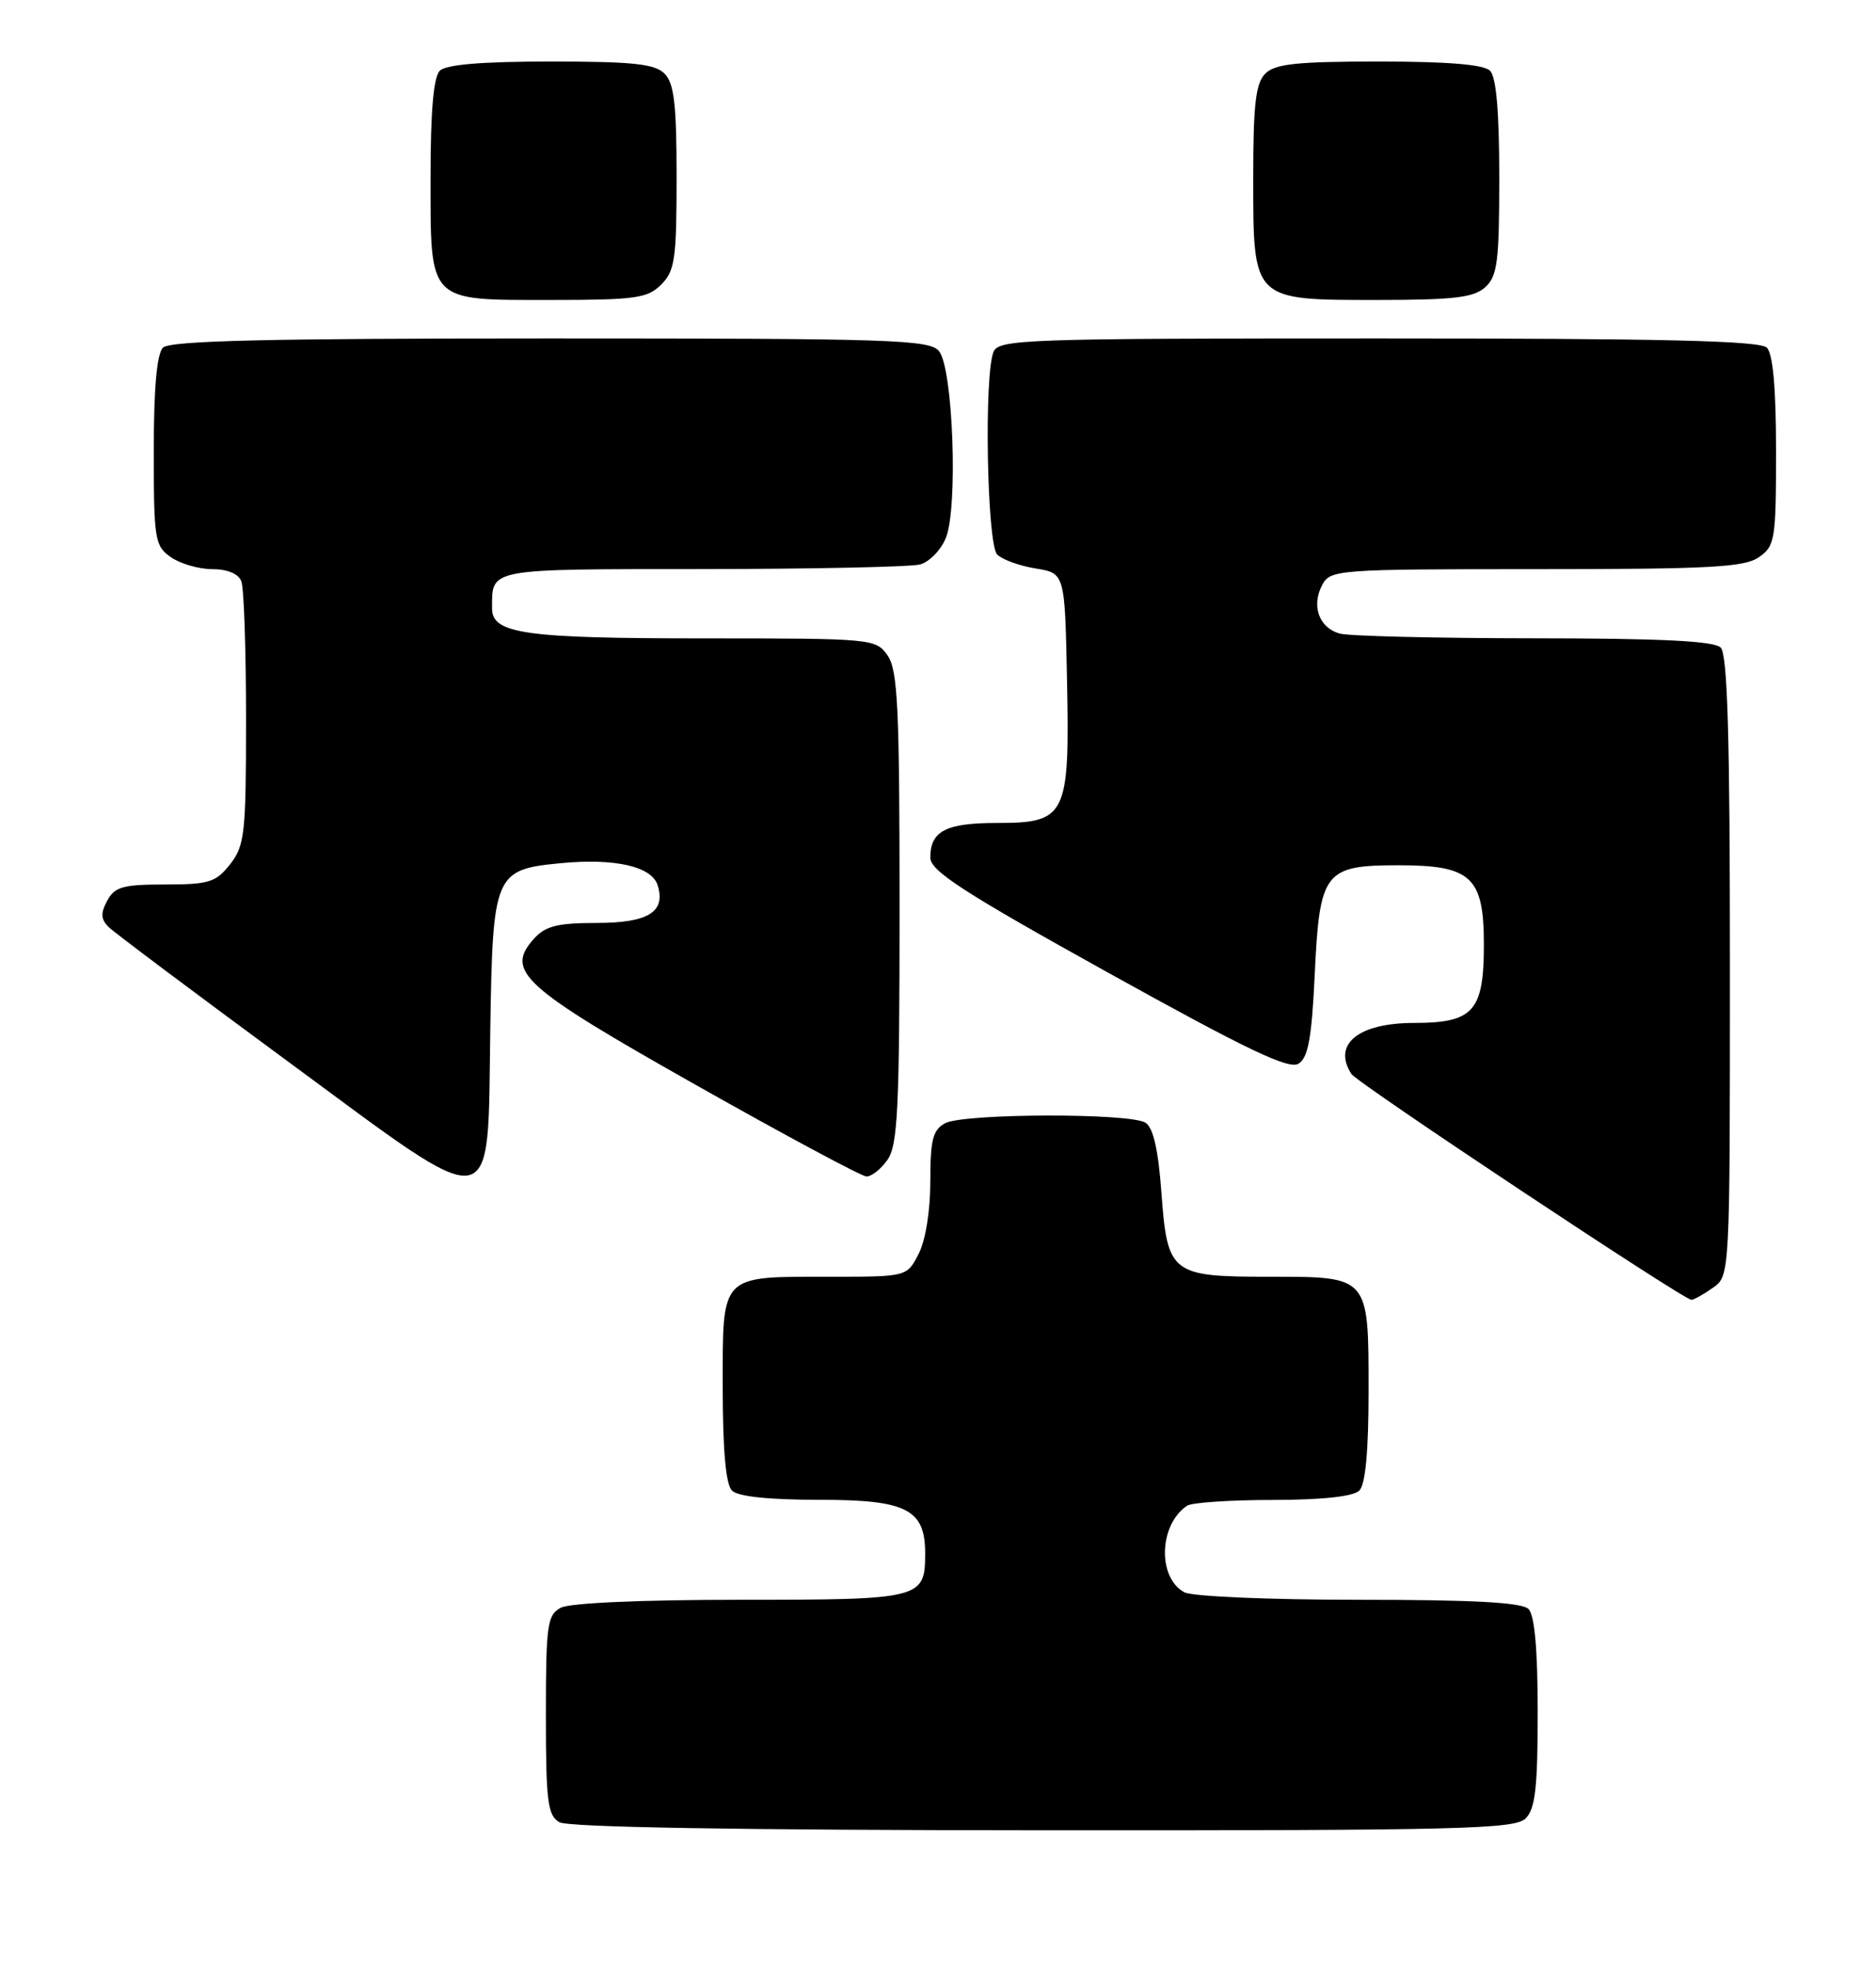 <?xml version="1.0" encoding="UTF-8" standalone="no"?>
<!DOCTYPE svg PUBLIC "-//W3C//DTD SVG 1.1//EN" "http://www.w3.org/Graphics/SVG/1.1/DTD/svg11.dtd" >
<svg xmlns="http://www.w3.org/2000/svg" xmlns:xlink="http://www.w3.org/1999/xlink" version="1.1" viewBox="0 0 244 256">
 <g >
 <path fill="currentColor"
d=" M 198.43 236.43 C 199.69 235.17 200.00 232.41 200.00 222.63 C 200.00 214.45 199.60 210.00 198.80 209.20 C 197.94 208.34 191.63 208.00 176.73 208.00 C 165.11 208.00 155.06 207.57 154.05 207.03 C 150.51 205.13 150.73 198.22 154.40 195.77 C 155.00 195.36 160.02 195.02 165.55 195.02 C 172.01 195.01 176.03 194.57 176.80 193.80 C 177.60 193.00 178.00 188.66 178.00 180.87 C 178.00 165.86 178.12 166.00 165.12 166.00 C 152.31 166.00 151.84 165.64 151.06 155.09 C 150.65 149.47 150.00 146.61 148.98 145.97 C 146.96 144.69 125.34 144.75 122.93 146.04 C 121.33 146.90 121.00 148.17 121.00 153.58 C 121.00 157.47 120.38 161.29 119.47 163.05 C 117.95 166.00 117.95 166.00 107.91 166.00 C 93.57 166.00 94.00 165.55 94.00 180.34 C 94.00 188.54 94.40 193.00 95.20 193.80 C 95.98 194.58 99.99 195.00 106.55 195.00 C 117.91 195.00 120.33 196.22 120.33 201.96 C 120.33 207.88 119.86 208.00 96.31 208.00 C 83.44 208.00 74.10 208.41 72.93 209.04 C 71.18 209.98 71.00 211.24 71.00 222.99 C 71.00 234.23 71.23 236.03 72.75 236.92 C 73.89 237.58 95.99 237.95 135.68 237.97 C 189.99 238.00 197.03 237.82 198.43 236.43 Z  M 222.78 167.44 C 225.00 165.89 225.00 165.89 225.00 125.64 C 225.00 95.68 224.69 85.09 223.80 84.20 C 222.94 83.34 216.13 83.00 199.55 82.99 C 186.87 82.98 175.50 82.71 174.28 82.38 C 171.56 81.65 170.52 78.77 171.98 76.04 C 173.04 74.07 173.93 74.00 199.81 74.00 C 222.40 74.00 226.90 73.76 228.78 72.44 C 230.87 70.98 231.00 70.16 231.00 58.64 C 231.00 50.45 230.60 46.00 229.80 45.20 C 228.90 44.30 216.30 44.00 179.27 44.00 C 133.23 44.00 129.89 44.12 129.22 45.75 C 127.97 48.79 128.37 70.77 129.70 72.10 C 130.36 72.76 132.61 73.58 134.70 73.91 C 138.50 74.53 138.50 74.53 138.78 88.40 C 139.14 106.10 138.70 107.00 129.68 107.00 C 123.01 107.00 121.00 108.05 121.00 111.51 C 121.00 113.23 125.30 116.02 144.14 126.47 C 162.18 136.48 167.63 139.09 168.89 138.30 C 170.15 137.51 170.61 134.97 171.00 126.68 C 171.63 113.30 172.25 112.50 181.93 112.50 C 191.37 112.50 193.00 114.02 193.00 122.83 C 193.00 131.48 191.64 133.00 183.92 133.00 C 176.67 133.00 173.27 135.77 175.77 139.64 C 176.52 140.81 218.98 169.00 219.99 169.00 C 220.30 169.00 221.56 168.30 222.78 167.44 Z  M 63.77 133.76 C 64.09 113.59 64.31 113.06 72.93 112.23 C 79.96 111.56 84.75 112.64 85.53 115.08 C 86.63 118.58 84.32 120.00 77.53 120.00 C 72.55 120.00 70.94 120.40 69.47 122.03 C 65.64 126.27 67.86 128.28 90.50 141.06 C 102.05 147.58 112.04 152.94 112.69 152.96 C 113.35 152.98 114.59 152.00 115.44 150.78 C 116.77 148.88 117.00 144.04 117.00 118.00 C 117.00 91.96 116.77 87.12 115.44 85.22 C 113.91 83.04 113.50 83.00 91.51 83.00 C 68.23 83.00 64.00 82.40 64.00 79.11 C 64.00 73.86 63.26 74.00 91.36 73.99 C 105.74 73.98 118.48 73.71 119.67 73.39 C 120.86 73.07 122.37 71.53 123.01 69.97 C 124.63 66.07 123.96 47.86 122.13 45.65 C 120.89 44.16 116.07 44.00 71.58 44.00 C 34.66 44.00 22.10 44.30 21.20 45.20 C 20.40 46.00 20.00 50.45 20.00 58.64 C 20.00 70.16 20.13 70.98 22.22 72.44 C 23.44 73.30 25.87 74.00 27.62 74.00 C 29.58 74.00 31.02 74.60 31.39 75.58 C 31.73 76.45 32.00 84.49 32.00 93.45 C 32.00 108.41 31.83 109.94 29.93 112.37 C 28.07 114.72 27.18 115.00 21.46 115.00 C 15.98 115.00 14.91 115.30 13.94 117.12 C 13.06 118.75 13.11 119.53 14.15 120.55 C 14.89 121.27 25.35 129.11 37.38 137.96 C 65.08 158.35 63.39 158.62 63.77 133.76 Z  M 86.00 37.00 C 87.78 35.22 88.00 33.67 88.00 23.07 C 88.00 13.56 87.68 10.82 86.43 9.57 C 85.16 8.30 82.32 8.00 71.63 8.00 C 62.67 8.00 58.01 8.39 57.20 9.20 C 56.39 10.01 56.00 14.50 56.00 22.87 C 56.00 39.48 55.54 39.00 71.65 39.00 C 82.67 39.00 84.22 38.78 86.00 37.00 Z  M 193.17 37.35 C 194.76 35.91 195.00 34.03 195.00 23.05 C 195.00 14.54 194.61 10.01 193.80 9.20 C 192.99 8.39 188.33 8.00 179.37 8.00 C 168.68 8.00 165.84 8.30 164.57 9.57 C 163.32 10.82 163.00 13.56 163.00 23.07 C 163.00 39.16 162.84 39.00 179.17 39.00 C 189.09 39.00 191.68 38.69 193.17 37.35 Z "/>
</g>
</svg>